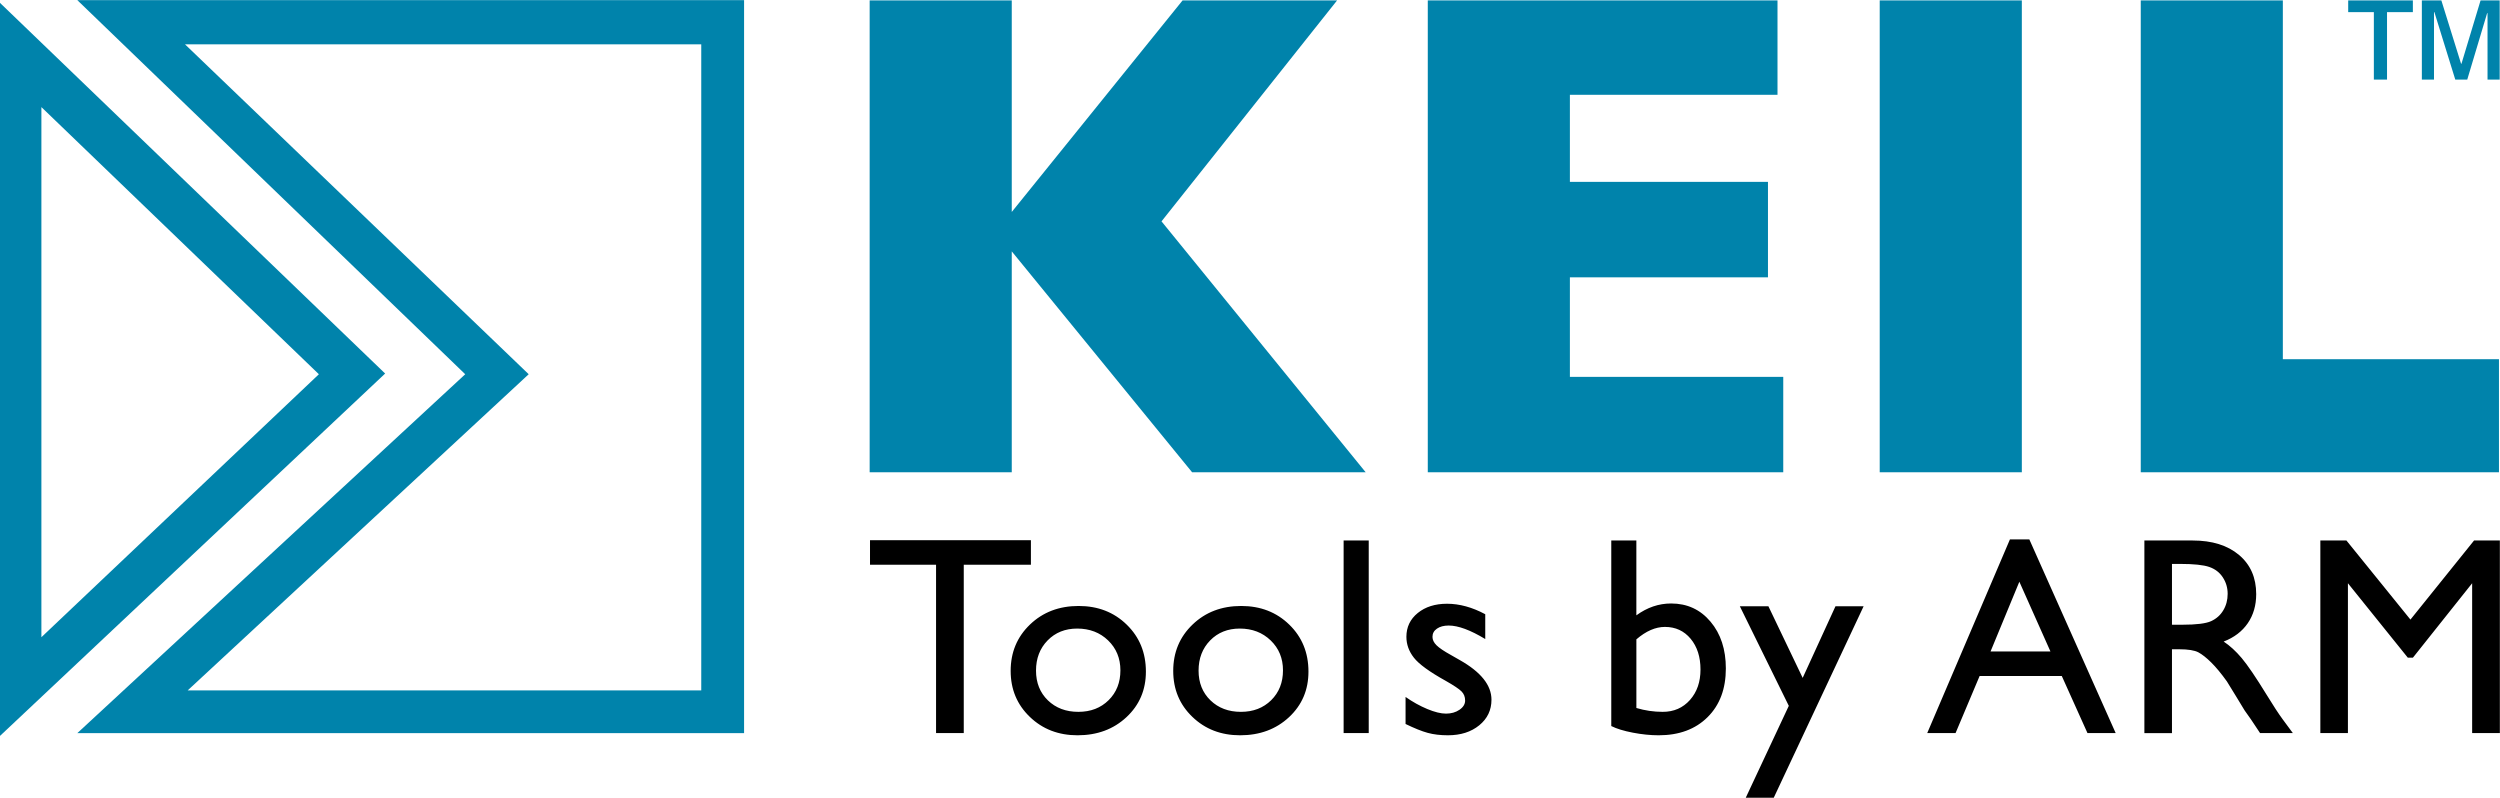 <svg clip-rule="evenodd" fill-rule="evenodd" stroke-linejoin="round" stroke-miterlimit="2" xmlns="http://www.w3.org/2000/svg" viewBox="100 142.55 360.02 114.88"><g fill-rule="nonzero"><g fill="#0083ab"><path d="m296.671 210.564h-24.995l-25.975-31.814v31.814h-20.464v-67.959h20.464v30.469l24.603-30.469h22.25l-25.287 31.822zm60.132-13.74h-30.726v-14.339h28.525v-13.743h-28.525v-12.544h29.898v-13.593h-50.363v67.959h51.191zm34.357-54.219h-20.467v67.959h20.467zm68.711 51.676h-31.123v-51.676h-20.462v67.959h51.585z"/><path d="m100 142.965v105.562l55.464-52.185zm5.961 15.009 39.96 38.469-39.96 37.869zm5.172-15.405 55.862 53.874-55.862 51.685h96.02v-105.559zm89.855 99.399h-73.955l49.104-45.527-49.5-47.512h74.349v93.039h.001z"/><path d="m441.854 144.298h-3.695v-1.69h9.313v1.69h-3.721v9.719h-1.897zm6.911-1.69h2.809l2.838 9.115h.059l2.751-9.115h2.751v11.409h-1.749v-9.575h-.056l-2.866 9.575h-1.721l-3.01-9.719h-.056v9.719h-1.749v-11.409z"/></g><path d="m225.288 220.342h23.171v3.534h-9.67v24.245h-3.99v-24.245h-9.511zm30.043 9.473c-2.807 0-5.141.888-7.001 2.67-1.858 1.782-2.787 4.008-2.787 6.681 0 2.649.921 4.855 2.76 6.621 1.839 1.77 4.13 2.65 6.869 2.65 2.833 0 5.182-.87 7.048-2.611 1.867-1.74 2.798-3.927 2.798-6.561 0-2.714-.92-4.967-2.759-6.759-1.839-1.796-4.148-2.691-6.928-2.691m4.25 4.963c1.177 1.139 1.767 2.574 1.767 4.308 0 1.746-.567 3.182-1.7 4.299-1.131 1.118-2.581 1.677-4.356 1.677-1.788 0-3.25-.553-4.389-1.657-1.138-1.107-1.708-2.532-1.708-4.28 0-1.759.555-3.21 1.668-4.348 1.111-1.139 2.533-1.709 4.27-1.709 1.786.002 3.27.572 4.448 1.71zm19.161-4.963c-2.807 0-5.141.888-6.998 2.67-1.861 1.782-2.79 4.008-2.79 6.681 0 2.649.921 4.855 2.76 6.621 1.839 1.77 4.13 2.65 6.872 2.65 2.83 0 5.179-.87 7.048-2.611 1.863-1.74 2.798-3.927 2.795-6.561 0-2.714-.917-4.967-2.757-6.759-1.842-1.796-4.152-2.691-6.93-2.691m4.249 4.963c1.181 1.139 1.77 2.574 1.77 4.308 0 1.746-.567 3.182-1.699 4.299-1.134 1.118-2.585 1.677-4.359 1.677-1.785 0-3.248-.553-4.387-1.657-1.141-1.107-1.711-2.532-1.711-4.28 0-1.759.558-3.21 1.668-4.348 1.113-1.139 2.536-1.709 4.27-1.709 1.786.002 3.271.572 4.448 1.71zm10.502 13.343h3.616v-27.738h-3.616zm8.917-1.313c1.286.623 2.349 1.052 3.195 1.281.851.233 1.817.347 2.903.347 1.839 0 3.345-.48 4.518-1.439 1.171-.957 1.758-2.185 1.758-3.681 0-2.092-1.524-3.997-4.571-5.716l-1.291-.737c-.977-.541-1.662-1.003-2.051-1.387-.391-.386-.583-.789-.583-1.212 0-.492.214-.888.645-1.184.429-.298.993-.448 1.693-.448 1.364 0 3.117.649 5.262 1.945v-3.574c-1.879-1.005-3.711-1.509-5.502-1.509-1.716 0-3.124.444-4.216 1.332-1.092.885-1.638 2.031-1.638 3.435 0 1.084.36 2.088 1.083 3.007.718.92 2.242 2.028 4.576 3.326 1.166.661 1.922 1.167 2.274 1.519.351.35.525.789.525 1.32 0 .516-.27.96-.811 1.329-.543.372-1.191.555-1.949.555-.727 0-1.623-.22-2.689-.663-1.065-.444-2.109-1.024-3.128-1.738v3.892m29.627.3c.768.384 1.804.704 3.108.953 1.302.25 2.544.376 3.718.376 2.937 0 5.286-.87 7.041-2.611 1.755-1.74 2.63-4.079 2.63-7.016 0-2.742-.734-4.986-2.205-6.733-1.469-1.748-3.36-2.621-5.675-2.621-1.779 0-3.444.569-5.007 1.707v-10.782h-3.612v26.727zm7.726-14.277c1.521 0 2.754.569 3.704 1.709.942 1.138 1.416 2.613 1.416 4.426 0 1.785-.506 3.248-1.518 4.388-1.016 1.138-2.319 1.708-3.923 1.708-1.294 0-2.559-.186-3.792-.555v-9.886c1.389-1.194 2.759-1.79 4.113-1.79zm19.835 7.341-4.937-10.318h-4.114l7.053 14.343-6.2 13.234h4.032l12.944-27.577h-4.053zm17.935 7.949h4.08l3.465-8.222h11.834l3.7 8.222h4.062l-12.438-27.897h-2.79zm9.12-11.756 4.148-10.044 4.477 10.044zm26.126 11.757v-12.073h1.032c1.294 0 2.221.15 2.775.445.549.297 1.165.783 1.846 1.457.683.675 1.434 1.581 2.252 2.721l1.33 2.164 1.23 2.025.774 1.094c.117.159.198.273.234.339l1.215 1.827h4.721l-1.466-1.986c-.586-.794-1.359-1.979-2.325-3.555-1.537-2.501-2.728-4.254-3.574-5.261-.848-1.003-1.718-1.798-2.6-2.38 1.506-.584 2.664-1.463 3.473-2.643.807-1.178 1.212-2.573 1.212-4.188 0-2.37-.824-4.25-2.472-5.639-1.649-1.389-3.876-2.085-6.683-2.085h-6.948v27.738zm5.367-23.928c.841.291 1.494.792 1.954 1.499.467.711.698 1.5.698 2.373 0 .886-.21 1.678-.629 2.373-.411.694-.997 1.213-1.746 1.558-.747.344-2.125.518-4.138.518h-1.506v-8.757h1.188c1.948 0 3.337.147 4.179.436zm28.975 7.581-9.219-11.392h-3.756v27.738h3.971v-21.582l8.626 10.72h.734l8.53-10.72v21.582h3.99v-27.738h-3.714z"/></g></svg>